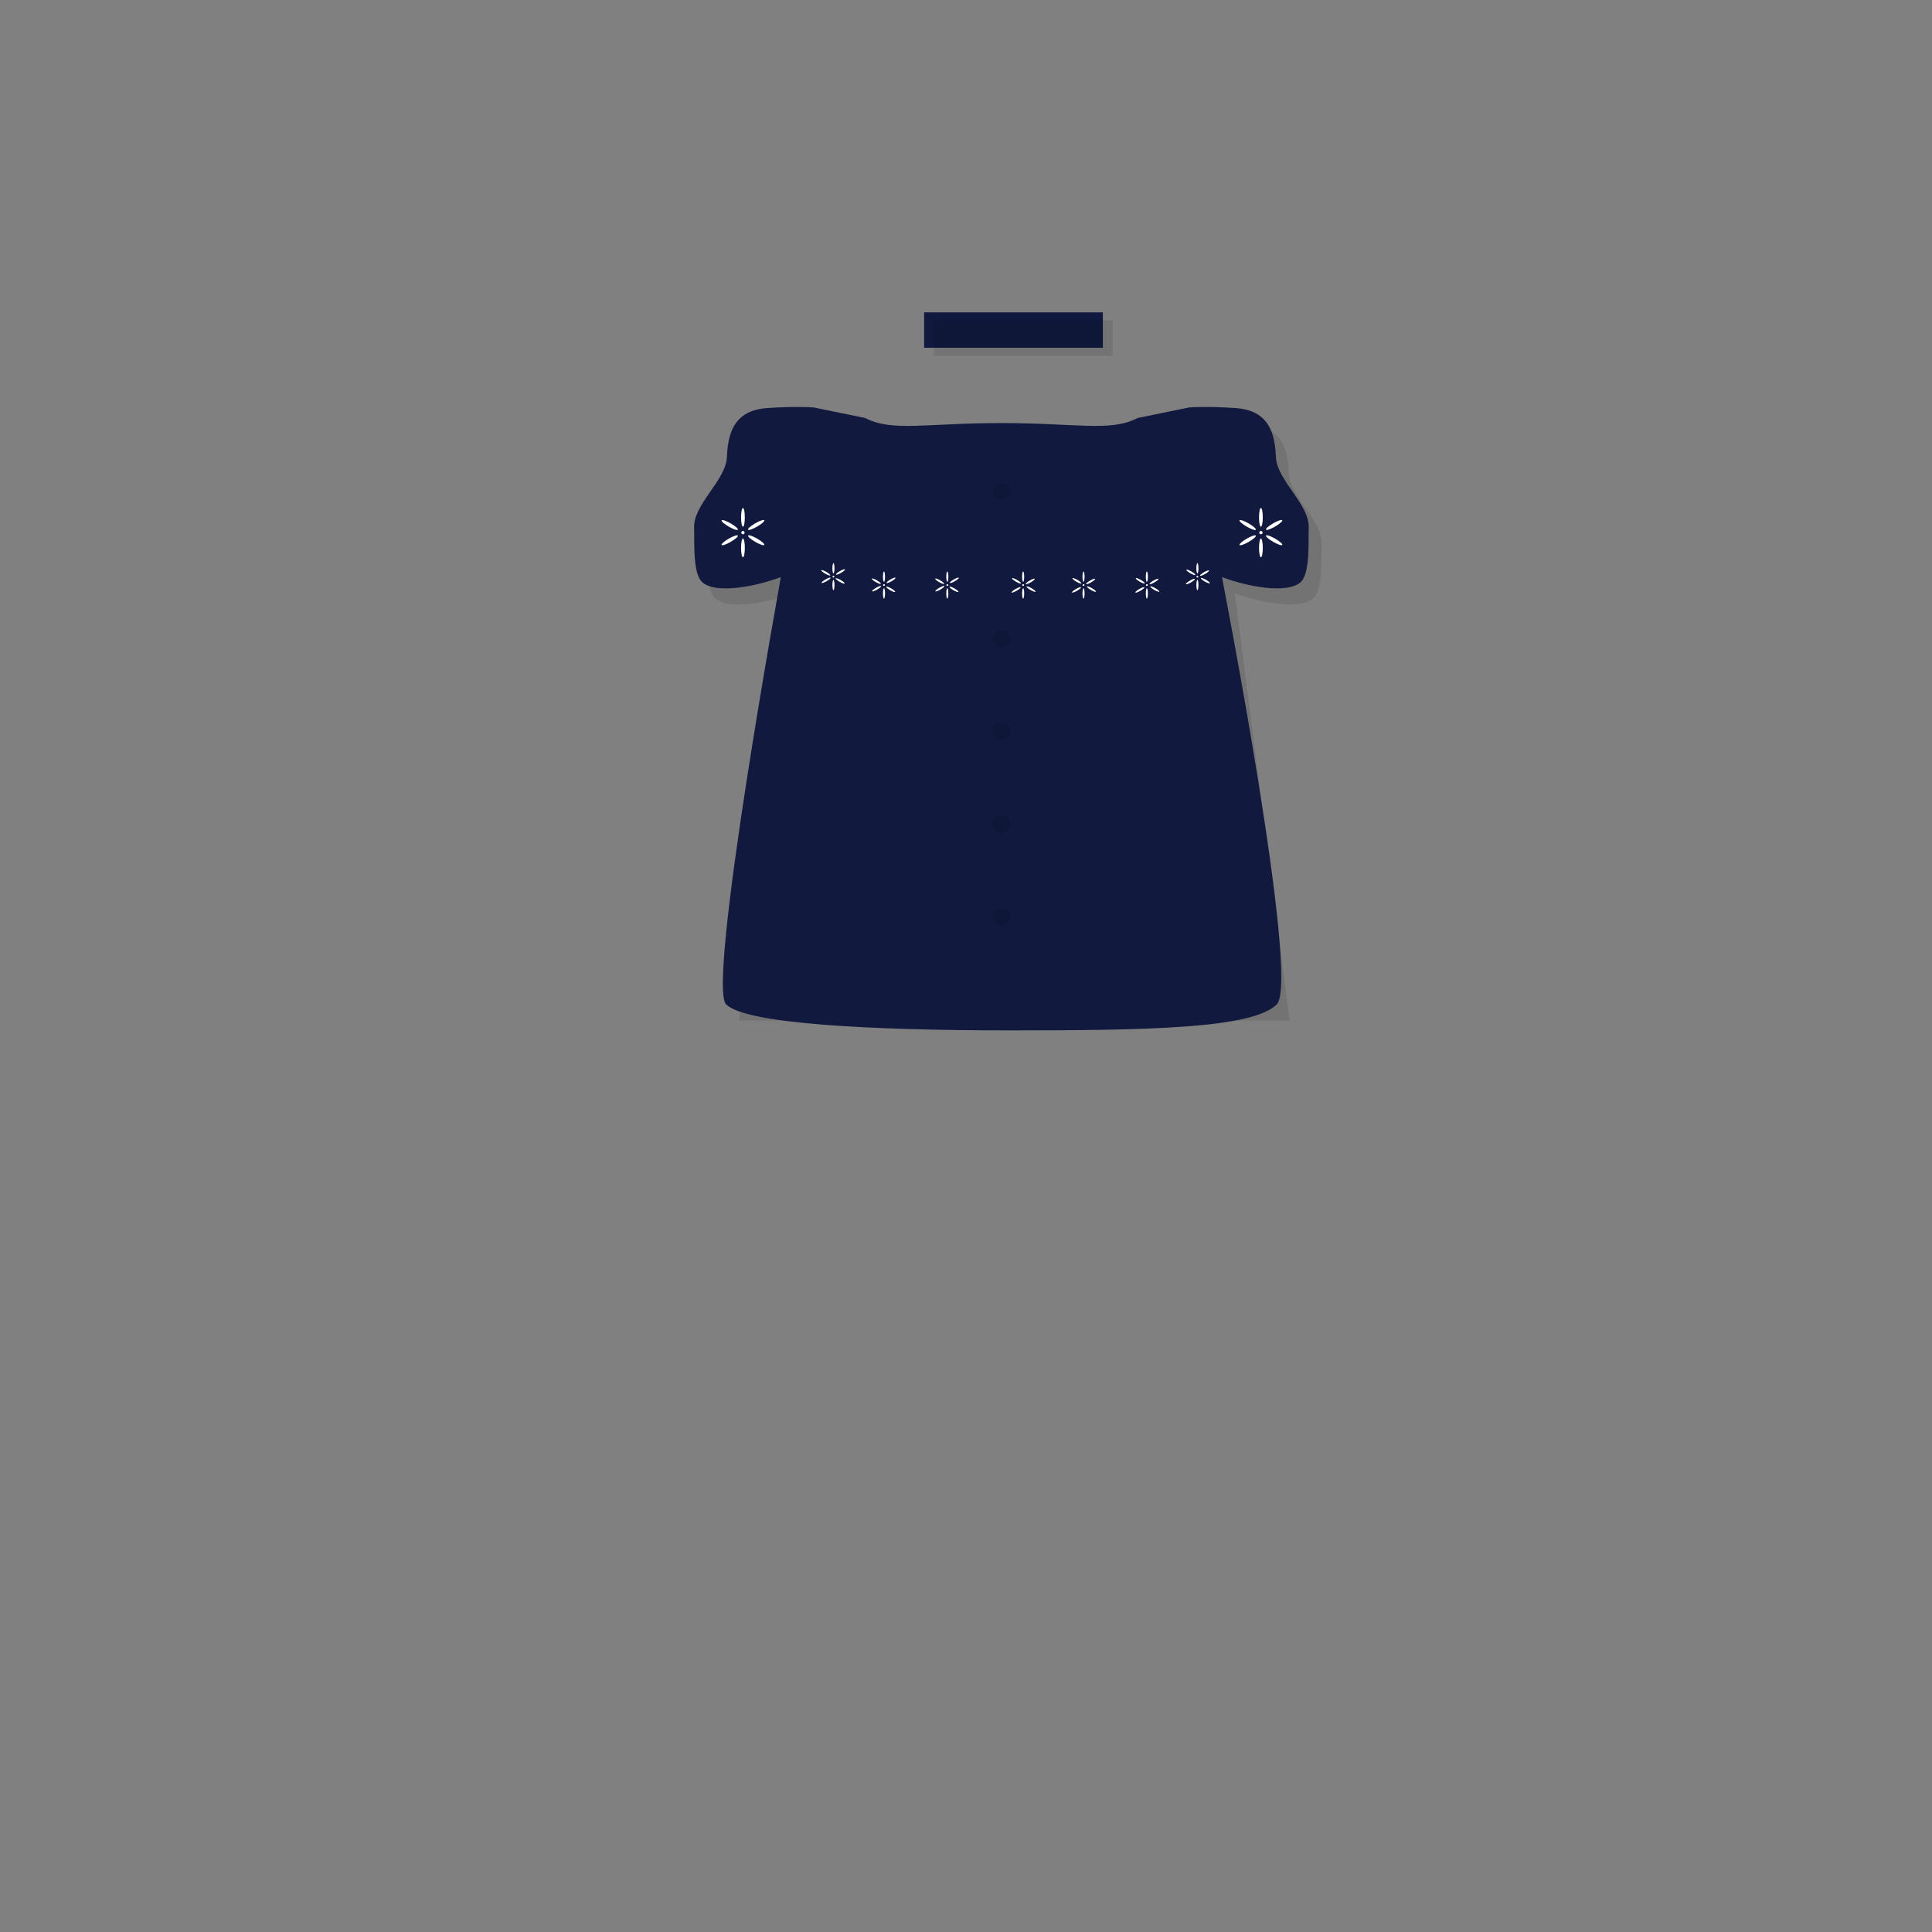 <?xml version="1.0" encoding="utf-8"?>
<!-- Generator: Adobe Illustrator 16.0.0, SVG Export Plug-In . SVG Version: 6.00 Build 0)  -->
<!DOCTYPE svg PUBLIC "-//W3C//DTD SVG 1.1//EN" "http://www.w3.org/Graphics/SVG/1.1/DTD/svg11.dtd">
<svg version="1.1" id="레이어_1" xmlns="http://www.w3.org/2000/svg" xmlns:xlink="http://www.w3.org/1999/xlink" x="0px"
	 y="0px" width="600px" height="600px" viewBox="0 0 600 600" enable-background="new 0 0 600 600" xml:space="preserve">
<rect x="0" y="0" width="600" height="600" fill="#808080" stroke="none"/>
<g id="레이어_2_1_" display="none">
	<rect x="196.5" y="45" display="inline" fill="none" stroke="#000000" stroke-miterlimit="10" width="229" height="229"/>
	<rect x="196.5" y="284.241" display="inline" fill="none" stroke="#000000" stroke-miterlimit="10" width="229" height="272.759"/>
	<rect x="440.5" y="45" display="inline" fill="none" stroke="#000000" stroke-miterlimit="10" width="127" height="127"/>
	<rect x="440.5" y="188.833" display="inline" fill="none" stroke="#000000" stroke-miterlimit="10" width="127" height="127"/>
	<rect x="440.5" y="333.5" display="inline" fill="none" stroke="#000000" stroke-miterlimit="10" width="127" height="223.5"/>
</g>
<g id="레이어_1_1_">
	<g id="레이어_2_3_">
		<g>
			<g opacity="0.1">
				<path d="M400.244,146.865c-0.188-4.914-1.171-8.989-3.799-11.678c-1.916-1.959-4.702-3.183-8.688-3.46
					c-4.479-0.311-9.475-0.474-14.424-0.196l-16,3.276c-8.499,4.384-18.552,17.785-42.334,17.785
					c-23.781,0-33.835-13.4-42.333-17.784l-16-3.276c-4.95-0.278-9.946-0.115-14.426,0.196c-3.984,0.277-6.771,1.5-8.686,3.46
					c-2.628,2.689-3.614,6.764-3.799,11.678c-0.278,7.368-10.534,14.753-10.195,22.124c0.168,3.65-0.516,13.934,2.442,16.728
					c4.197,3.956,17.075,1.345,24.513-1.513L229.5,316.925h171l-17.016-132.719c7.438,2.856,20.312,5.467,24.511,1.511
					c2.957-2.794,2.271-13.078,2.439-16.728C410.777,161.618,400.521,154.233,400.244,146.865z"/>
			</g>
			<g>
				<path fill="#11193F" d="M396.244,141.865c-0.188-4.914-1.171-8.989-3.799-11.678c-1.916-1.959-4.702-3.183-8.688-3.46
					c-4.479-0.311-9.475-0.474-14.424-0.196l-16,3.275c-8.499,4.384-18.554,1.583-42.336,1.583c-23.781,0-33.833,2.802-42.331-1.582
					l-16-3.276c-4.95-0.278-9.946-0.115-14.426,0.196c-3.984,0.277-6.771,1.5-8.686,3.46c-2.628,2.689-3.614,6.764-3.799,11.678
					c-0.278,7.368-10.534,14.753-10.195,22.124c0.168,3.65-0.516,13.934,2.442,16.728c4.197,3.956,17.075,1.345,24.513-1.513
					c0,0-23.053,126.682-17.015,132.72S270.482,320,313.741,320s75.297-0.614,82.759-8.076s-17.016-132.719-17.016-132.719
					c7.438,2.856,20.312,5.467,24.511,1.511c2.957-2.794,2.271-13.078,2.439-16.728
					C406.777,156.618,396.521,149.233,396.244,141.865z"/>
			</g>
			<rect x="287" y="97" fill="#11193F" width="55.5" height="11"/>
			<rect x="290" y="99.5" opacity="0.1" width="55.5" height="11"/>
		</g>
		<polygon fill="#11193F" points="396.501,311.924 225.501,311.924 245.501,155.924 376.501,155.924 		"/>
		<circle opacity="0.1" enable-background="new    " cx="311" cy="152.665" r="2.741"/>
		<circle opacity="0.1" enable-background="new    " cx="311" cy="198.424" r="2.741"/>
		<circle opacity="0.1" enable-background="new    " cx="311" cy="227.183" r="2.741"/>
		<circle opacity="0.1" enable-background="new    " cx="311" cy="255.942" r="2.741"/>
		<circle opacity="0.1" enable-background="new    " cx="311" cy="284.701" r="2.741"/>
	</g>
</g>
<ellipse fill="#FFFFFF" cx="230.728" cy="160.67" rx="0.583" ry="2.917"/>
<ellipse transform="matrix(0.5 -0.866 0.866 0.5 -27.887 277.779)" fill="#FFFFFF" cx="226.624" cy="163.041" rx="0.583" ry="2.917"/>
<ellipse transform="matrix(-0.5 -0.866 0.866 -0.5 194.638 447.934)" fill="#FFFFFF" cx="226.625" cy="167.781" rx="0.583" ry="2.917"/>
<ellipse fill="#FFFFFF" cx="230.729" cy="170.15" rx="0.583" ry="2.917"/>
<ellipse transform="matrix(-0.5 0.866 -0.866 -0.5 497.555 48.301)" fill="#FFFFFF" cx="234.834" cy="167.78" rx="0.583" ry="2.918"/>
<ellipse transform="matrix(0.5 0.866 -0.866 0.5 258.609 -121.853)" fill="#FFFFFF" cx="234.833" cy="163.039" rx="0.583" ry="2.918"/>
<circle fill="#FFFFFF" cx="230.729" cy="165.411" r="0.51"/>
<ellipse fill="#FFFFFF" cx="391.587" cy="160.67" rx="0.583" ry="2.917"/>
<ellipse transform="matrix(0.5 -0.866 0.866 0.5 52.54 417.086)" fill="#FFFFFF" cx="387.483" cy="163.041" rx="0.583" ry="2.917"/>
<ellipse transform="matrix(-0.5 -0.866 0.866 -0.5 435.929 587.241)" fill="#FFFFFF" cx="387.484" cy="167.781" rx="0.583" ry="2.917"/>
<ellipse fill="#FFFFFF" cx="391.589" cy="170.15" rx="0.583" ry="2.917"/>
<ellipse transform="matrix(-0.5 0.866 -0.866 -0.5 738.846 -91.006)" fill="#FFFFFF" cx="395.694" cy="167.78" rx="0.583" ry="2.918"/>
<ellipse transform="matrix(0.5 0.866 -0.866 0.5 339.036 -261.16)" fill="#FFFFFF" cx="395.693" cy="163.039" rx="0.583" ry="2.918"/>
<circle fill="#FFFFFF" cx="391.588" cy="165.411" r="0.51"/>
<ellipse fill="#FFFFFF" cx="371.865" cy="176.479" rx="0.321" ry="1.604"/>
<ellipse transform="matrix(0.501 -0.866 0.866 0.501 30.691 408.764)" fill="#FFFFFF" cx="369.608" cy="177.783" rx="0.321" ry="1.604"/>
<ellipse transform="matrix(-0.499 -0.866 0.866 -0.499 397.913 590.694)" fill="#FFFFFF" cx="369.608" cy="180.39" rx="0.321" ry="1.604"/>
<ellipse fill="#FFFFFF" cx="371.866" cy="181.693" rx="0.321" ry="1.604"/>
<ellipse transform="matrix(-0.499 0.866 -0.866 -0.499 717.248 -53.648)" fill="#FFFFFF" cx="374.123" cy="180.389" rx="0.321" ry="1.605"/>
<ellipse transform="matrix(0.501 0.866 -0.866 0.501 340.602 -235.075)" fill="#FFFFFF" cx="374.123" cy="177.782" rx="0.321" ry="1.605"/>
<circle fill="#FFFFFF" cx="371.865" cy="179.086" r="0.28"/>
<ellipse fill="#FFFFFF" cx="356.167" cy="179.086" rx="0.321" ry="1.604"/>
<ellipse transform="matrix(0.501 -0.866 0.866 0.501 20.593 396.476)" fill="#FFFFFF" cx="353.91" cy="180.39" rx="0.321" ry="1.604"/>
<ellipse transform="matrix(-0.499 -0.866 0.866 -0.499 372.117 581.002)" fill="#FFFFFF" cx="353.91" cy="182.997" rx="0.321" ry="1.604"/>
<ellipse fill="#FFFFFF" cx="356.167" cy="184.3" rx="0.321" ry="1.604"/>
<ellipse transform="matrix(-0.499 0.866 -0.866 -0.499 695.968 -36.139)" fill="#FFFFFF" cx="358.425" cy="182.996" rx="0.321" ry="1.605"/>
<ellipse transform="matrix(0.501 0.866 -0.866 0.501 335.024 -220.186)" fill="#FFFFFF" cx="358.424" cy="180.389" rx="0.321" ry="1.605"/>
<circle fill="#FFFFFF" cx="356.167" cy="181.693" r="0.28"/>
<ellipse fill="#FFFFFF" cx="336.5" cy="179.086" rx="0.321" ry="1.604"/>
<ellipse transform="matrix(0.501 -0.866 0.866 0.501 10.771 379.45)" fill="#FFFFFF" cx="334.243" cy="180.39" rx="0.321" ry="1.604"/>
<ellipse transform="matrix(-0.499 -0.866 0.866 -0.499 342.628 563.964)" fill="#FFFFFF" cx="334.243" cy="182.997" rx="0.321" ry="1.604"/>
<ellipse fill="#FFFFFF" cx="336.5" cy="184.3" rx="0.321" ry="1.604"/>
<ellipse transform="matrix(-0.499 0.866 -0.866 -0.499 666.48 -19.1)" fill="#FFFFFF" cx="338.758" cy="182.996" rx="0.321" ry="1.605"/>
<ellipse transform="matrix(0.501 0.866 -0.866 0.501 325.207 -203.164)" fill="#FFFFFF" cx="338.757" cy="180.389" rx="0.321" ry="1.605"/>
<ellipse fill="#FFFFFF" cx="317.75" cy="179.086" rx="0.321" ry="1.604"/>
<ellipse transform="matrix(0.501 -0.866 0.866 0.501 1.406 363.218)" fill="#FFFFFF" cx="315.493" cy="180.39" rx="0.321" ry="1.604"/>
<ellipse transform="matrix(-0.499 -0.866 0.866 -0.499 314.514 547.719)" fill="#FFFFFF" cx="315.493" cy="182.997" rx="0.321" ry="1.604"/>
<ellipse fill="#FFFFFF" cx="317.75" cy="184.3" rx="0.321" ry="1.604"/>
<ellipse transform="matrix(-0.499 0.866 -0.866 -0.499 638.365 -2.856)" fill="#FFFFFF" cx="320.008" cy="182.996" rx="0.321" ry="1.605"/>
<ellipse transform="matrix(0.501 0.866 -0.866 0.501 315.849 -186.936)" fill="#FFFFFF" cx="320.007" cy="180.389" rx="0.321" ry="1.605"/>
<circle fill="#FFFFFF" cx="336.5" cy="181.693" r="0.28"/>
<circle fill="#FFFFFF" cx="317.75" cy="181.693" r="0.28"/>
<ellipse fill="#FFFFFF" cx="258.835" cy="176.479" rx="0.321" ry="1.604"/>
<ellipse transform="matrix(-0.501 -0.866 0.866 -0.501 237.875 492.802)" fill="#FFFFFF" cx="261.092" cy="177.783" rx="0.321" ry="1.604"/>
<ellipse transform="matrix(0.499 -0.866 0.866 0.499 -25.584 316.5)" fill="#FFFFFF" cx="261.091" cy="180.39" rx="0.321" ry="1.604"/>
<ellipse fill="#FFFFFF" cx="258.834" cy="181.693" rx="0.321" ry="1.604"/>
<ellipse transform="matrix(0.499 0.866 -0.866 0.499 284.721 -131.988)" fill="#FFFFFF" cx="256.577" cy="180.389" rx="0.321" ry="1.605"/>
<ellipse transform="matrix(-0.501 0.866 -0.866 -0.501 538.966 44.76)" fill="#FFFFFF" cx="256.577" cy="177.782" rx="0.321" ry="1.605"/>
<circle fill="#FFFFFF" cx="258.834" cy="179.086" r="0.28"/>
<ellipse fill="#FFFFFF" cx="274.533" cy="179.086" rx="0.321" ry="1.604"/>
<ellipse transform="matrix(-0.501 -0.866 0.866 -0.501 259.175 510.304)" fill="#FFFFFF" cx="276.79" cy="180.39" rx="0.321" ry="1.604"/>
<ellipse transform="matrix(0.499 -0.866 0.866 0.499 -19.985 331.406)" fill="#FFFFFF" cx="276.79" cy="182.997" rx="0.321" ry="1.604"/>
<ellipse fill="#FFFFFF" cx="274.532" cy="184.3" rx="0.321" ry="1.604"/>
<ellipse transform="matrix(0.499 0.866 -0.866 0.499 294.838 -144.284)" fill="#FFFFFF" cx="272.275" cy="182.996" rx="0.321" ry="1.605"/>
<ellipse transform="matrix(-0.501 0.866 -0.866 -0.501 564.783 35.085)" fill="#FFFFFF" cx="272.275" cy="180.389" rx="0.321" ry="1.605"/>
<circle fill="#FFFFFF" cx="274.533" cy="181.693" r="0.28"/>
<ellipse fill="#FFFFFF" cx="294.2" cy="179.086" rx="0.321" ry="1.604"/>
<ellipse transform="matrix(-0.501 -0.866 0.866 -0.501 288.686 527.33)" fill="#FFFFFF" cx="296.457" cy="180.39" rx="0.321" ry="1.604"/>
<ellipse transform="matrix(0.499 -0.866 0.866 0.499 -10.14 348.444)" fill="#FFFFFF" cx="296.457" cy="182.997" rx="0.321" ry="1.604"/>
<ellipse fill="#FFFFFF" cx="294.199" cy="184.3" rx="0.321" ry="1.604"/>
<ellipse transform="matrix(0.499 0.866 -0.866 0.499 304.683 -161.322)" fill="#FFFFFF" cx="291.942" cy="182.996" rx="0.321" ry="1.605"/>
<ellipse transform="matrix(-0.501 0.866 -0.866 -0.501 594.301 18.063)" fill="#FFFFFF" cx="291.942" cy="180.389" rx="0.321" ry="1.605"/>
<circle fill="#FFFFFF" cx="294.2" cy="181.693" r="0.28"/>
</svg>

